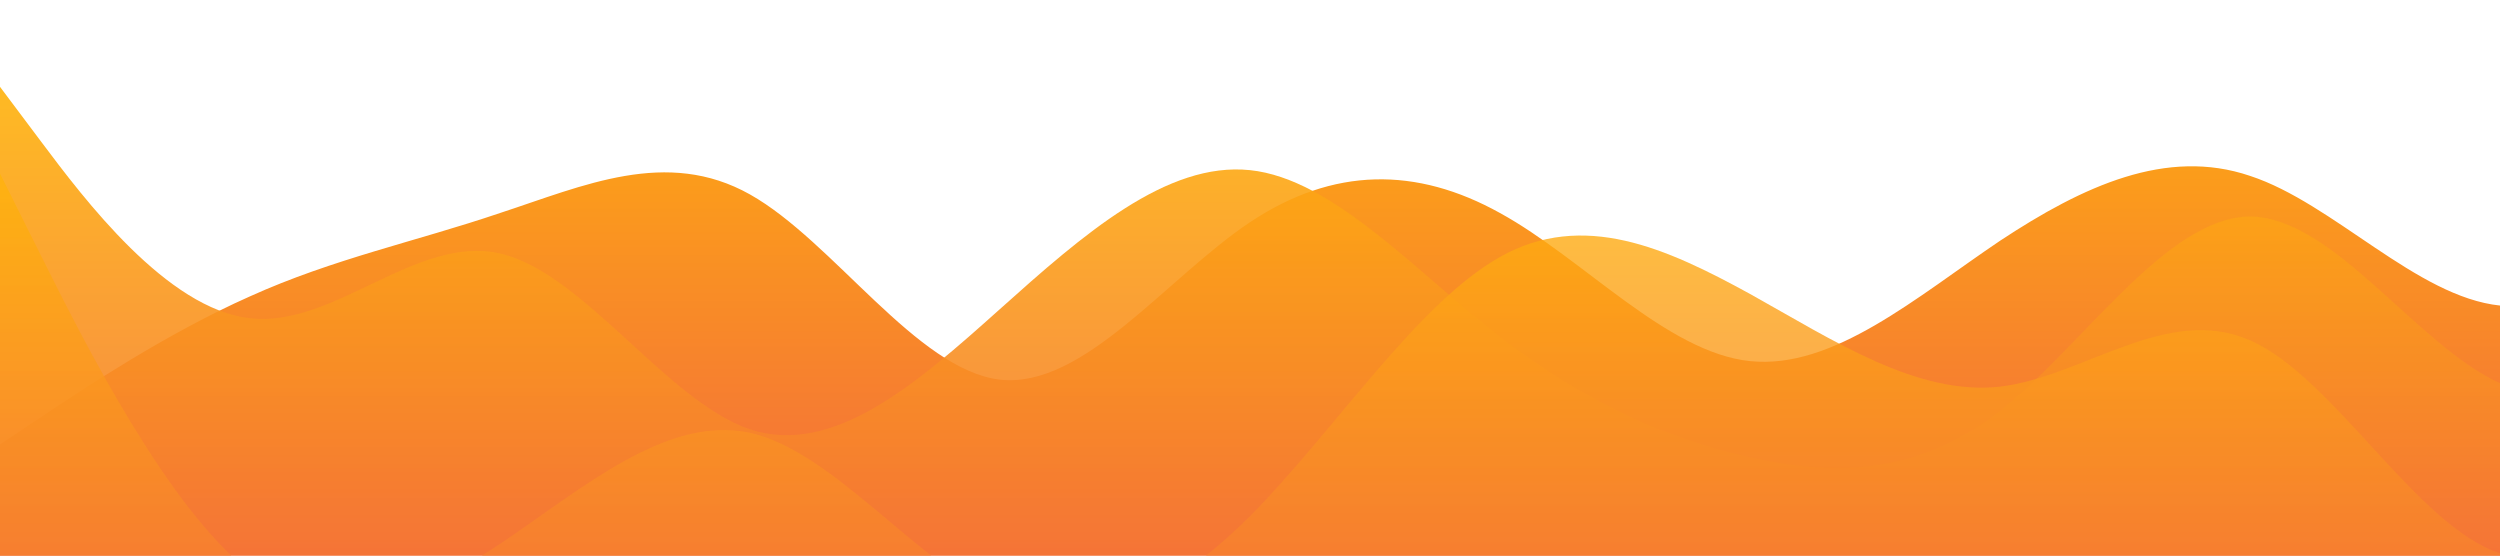 <?xml version="1.0" standalone="no"?>
<svg xmlns:xlink="http://www.w3.org/1999/xlink" id="wave" style="transform:rotate(0deg); transition: 0.3s" viewBox="0 0 1440 320" version="1.1" xmlns="http://www.w3.org/2000/svg"><defs><linearGradient id="sw-gradient-0" x1="0" x2="0" y1="1" y2="0"><stop stop-color="rgba(243, 106, 62, 1)" offset="0%"/><stop stop-color="rgba(255, 179, 11, 1)" offset="100%"/></linearGradient></defs><path style="transform:translate(0, 0px); opacity:1" fill="url(#sw-gradient-0)" d="M0,256L24,240C48,224,96,192,144,170.7C192,149,240,139,288,122.7C336,107,384,85,432,112C480,139,528,213,576,218.7C624,224,672,160,720,128C768,96,816,96,864,122.7C912,149,960,203,1008,208C1056,213,1104,171,1152,138.7C1200,107,1248,85,1296,101.3C1344,117,1392,171,1440,176C1488,181,1536,139,1584,149.3C1632,160,1680,224,1728,240C1776,256,1824,224,1872,176C1920,128,1968,64,2016,32C2064,0,2112,0,2160,5.3C2208,11,2256,21,2304,58.7C2352,96,2400,160,2448,170.7C2496,181,2544,139,2592,144C2640,149,2688,203,2736,213.3C2784,224,2832,192,2880,181.3C2928,171,2976,181,3024,186.7C3072,192,3120,192,3168,176C3216,160,3264,128,3312,117.3C3360,107,3408,117,3432,122.7L3456,128L3456,320L3432,320C3408,320,3360,320,3312,320C3264,320,3216,320,3168,320C3120,320,3072,320,3024,320C2976,320,2928,320,2880,320C2832,320,2784,320,2736,320C2688,320,2640,320,2592,320C2544,320,2496,320,2448,320C2400,320,2352,320,2304,320C2256,320,2208,320,2160,320C2112,320,2064,320,2016,320C1968,320,1920,320,1872,320C1824,320,1776,320,1728,320C1680,320,1632,320,1584,320C1536,320,1488,320,1440,320C1392,320,1344,320,1296,320C1248,320,1200,320,1152,320C1104,320,1056,320,1008,320C960,320,912,320,864,320C816,320,768,320,720,320C672,320,624,320,576,320C528,320,480,320,432,320C384,320,336,320,288,320C240,320,192,320,144,320C96,320,48,320,24,320L0,320Z"/><defs><linearGradient id="sw-gradient-1" x1="0" x2="0" y1="1" y2="0"><stop stop-color="rgba(243, 106, 62, 1)" offset="0%"/><stop stop-color="rgba(255, 179, 11, 1)" offset="100%"/></linearGradient></defs><path style="transform:translate(0, 50px); opacity:0.9" fill="url(#sw-gradient-1)" d="M0,0L24,32C48,64,96,128,144,133.3C192,139,240,85,288,96C336,107,384,181,432,197.3C480,213,528,171,576,128C624,85,672,43,720,48C768,53,816,107,864,144C912,181,960,203,1008,213.3C1056,224,1104,224,1152,186.7C1200,149,1248,75,1296,74.7C1344,75,1392,149,1440,170.7C1488,192,1536,160,1584,133.3C1632,107,1680,85,1728,101.3C1776,117,1824,171,1872,181.3C1920,192,1968,160,2016,133.3C2064,107,2112,85,2160,80C2208,75,2256,85,2304,112C2352,139,2400,181,2448,181.3C2496,181,2544,139,2592,149.3C2640,160,2688,224,2736,229.3C2784,235,2832,181,2880,181.3C2928,181,2976,235,3024,218.7C3072,203,3120,117,3168,117.3C3216,117,3264,203,3312,202.7C3360,203,3408,117,3432,74.7L3456,32L3456,320L3432,320C3408,320,3360,320,3312,320C3264,320,3216,320,3168,320C3120,320,3072,320,3024,320C2976,320,2928,320,2880,320C2832,320,2784,320,2736,320C2688,320,2640,320,2592,320C2544,320,2496,320,2448,320C2400,320,2352,320,2304,320C2256,320,2208,320,2160,320C2112,320,2064,320,2016,320C1968,320,1920,320,1872,320C1824,320,1776,320,1728,320C1680,320,1632,320,1584,320C1536,320,1488,320,1440,320C1392,320,1344,320,1296,320C1248,320,1200,320,1152,320C1104,320,1056,320,1008,320C960,320,912,320,864,320C816,320,768,320,720,320C672,320,624,320,576,320C528,320,480,320,432,320C384,320,336,320,288,320C240,320,192,320,144,320C96,320,48,320,24,320L0,320Z"/><defs><linearGradient id="sw-gradient-2" x1="0" x2="0" y1="1" y2="0"><stop stop-color="rgba(243, 106, 62, 1)" offset="0%"/><stop stop-color="rgba(255, 179, 11, 1)" offset="100%"/></linearGradient></defs><path style="transform:translate(0, 100px); opacity:0.8" fill="url(#sw-gradient-2)" d="M0,0L24,48C48,96,96,192,144,229.3C192,267,240,245,288,213.3C336,181,384,139,432,149.3C480,160,528,224,576,245.3C624,267,672,245,720,197.3C768,149,816,75,864,48C912,21,960,43,1008,69.3C1056,96,1104,128,1152,122.7C1200,117,1248,75,1296,96C1344,117,1392,203,1440,218.7C1488,235,1536,181,1584,154.7C1632,128,1680,128,1728,106.7C1776,85,1824,43,1872,42.7C1920,43,1968,85,2016,106.7C2064,128,2112,128,2160,122.7C2208,117,2256,107,2304,96C2352,85,2400,75,2448,106.7C2496,139,2544,213,2592,250.7C2640,288,2688,288,2736,240C2784,192,2832,96,2880,90.7C2928,85,2976,171,3024,181.3C3072,192,3120,128,3168,122.7C3216,117,3264,171,3312,170.7C3360,171,3408,117,3432,90.7L3456,64L3456,320L3432,320C3408,320,3360,320,3312,320C3264,320,3216,320,3168,320C3120,320,3072,320,3024,320C2976,320,2928,320,2880,320C2832,320,2784,320,2736,320C2688,320,2640,320,2592,320C2544,320,2496,320,2448,320C2400,320,2352,320,2304,320C2256,320,2208,320,2160,320C2112,320,2064,320,2016,320C1968,320,1920,320,1872,320C1824,320,1776,320,1728,320C1680,320,1632,320,1584,320C1536,320,1488,320,1440,320C1392,320,1344,320,1296,320C1248,320,1200,320,1152,320C1104,320,1056,320,1008,320C960,320,912,320,864,320C816,320,768,320,720,320C672,320,624,320,576,320C528,320,480,320,432,320C384,320,336,320,288,320C240,320,192,320,144,320C96,320,48,320,24,320L0,320Z"/></svg>